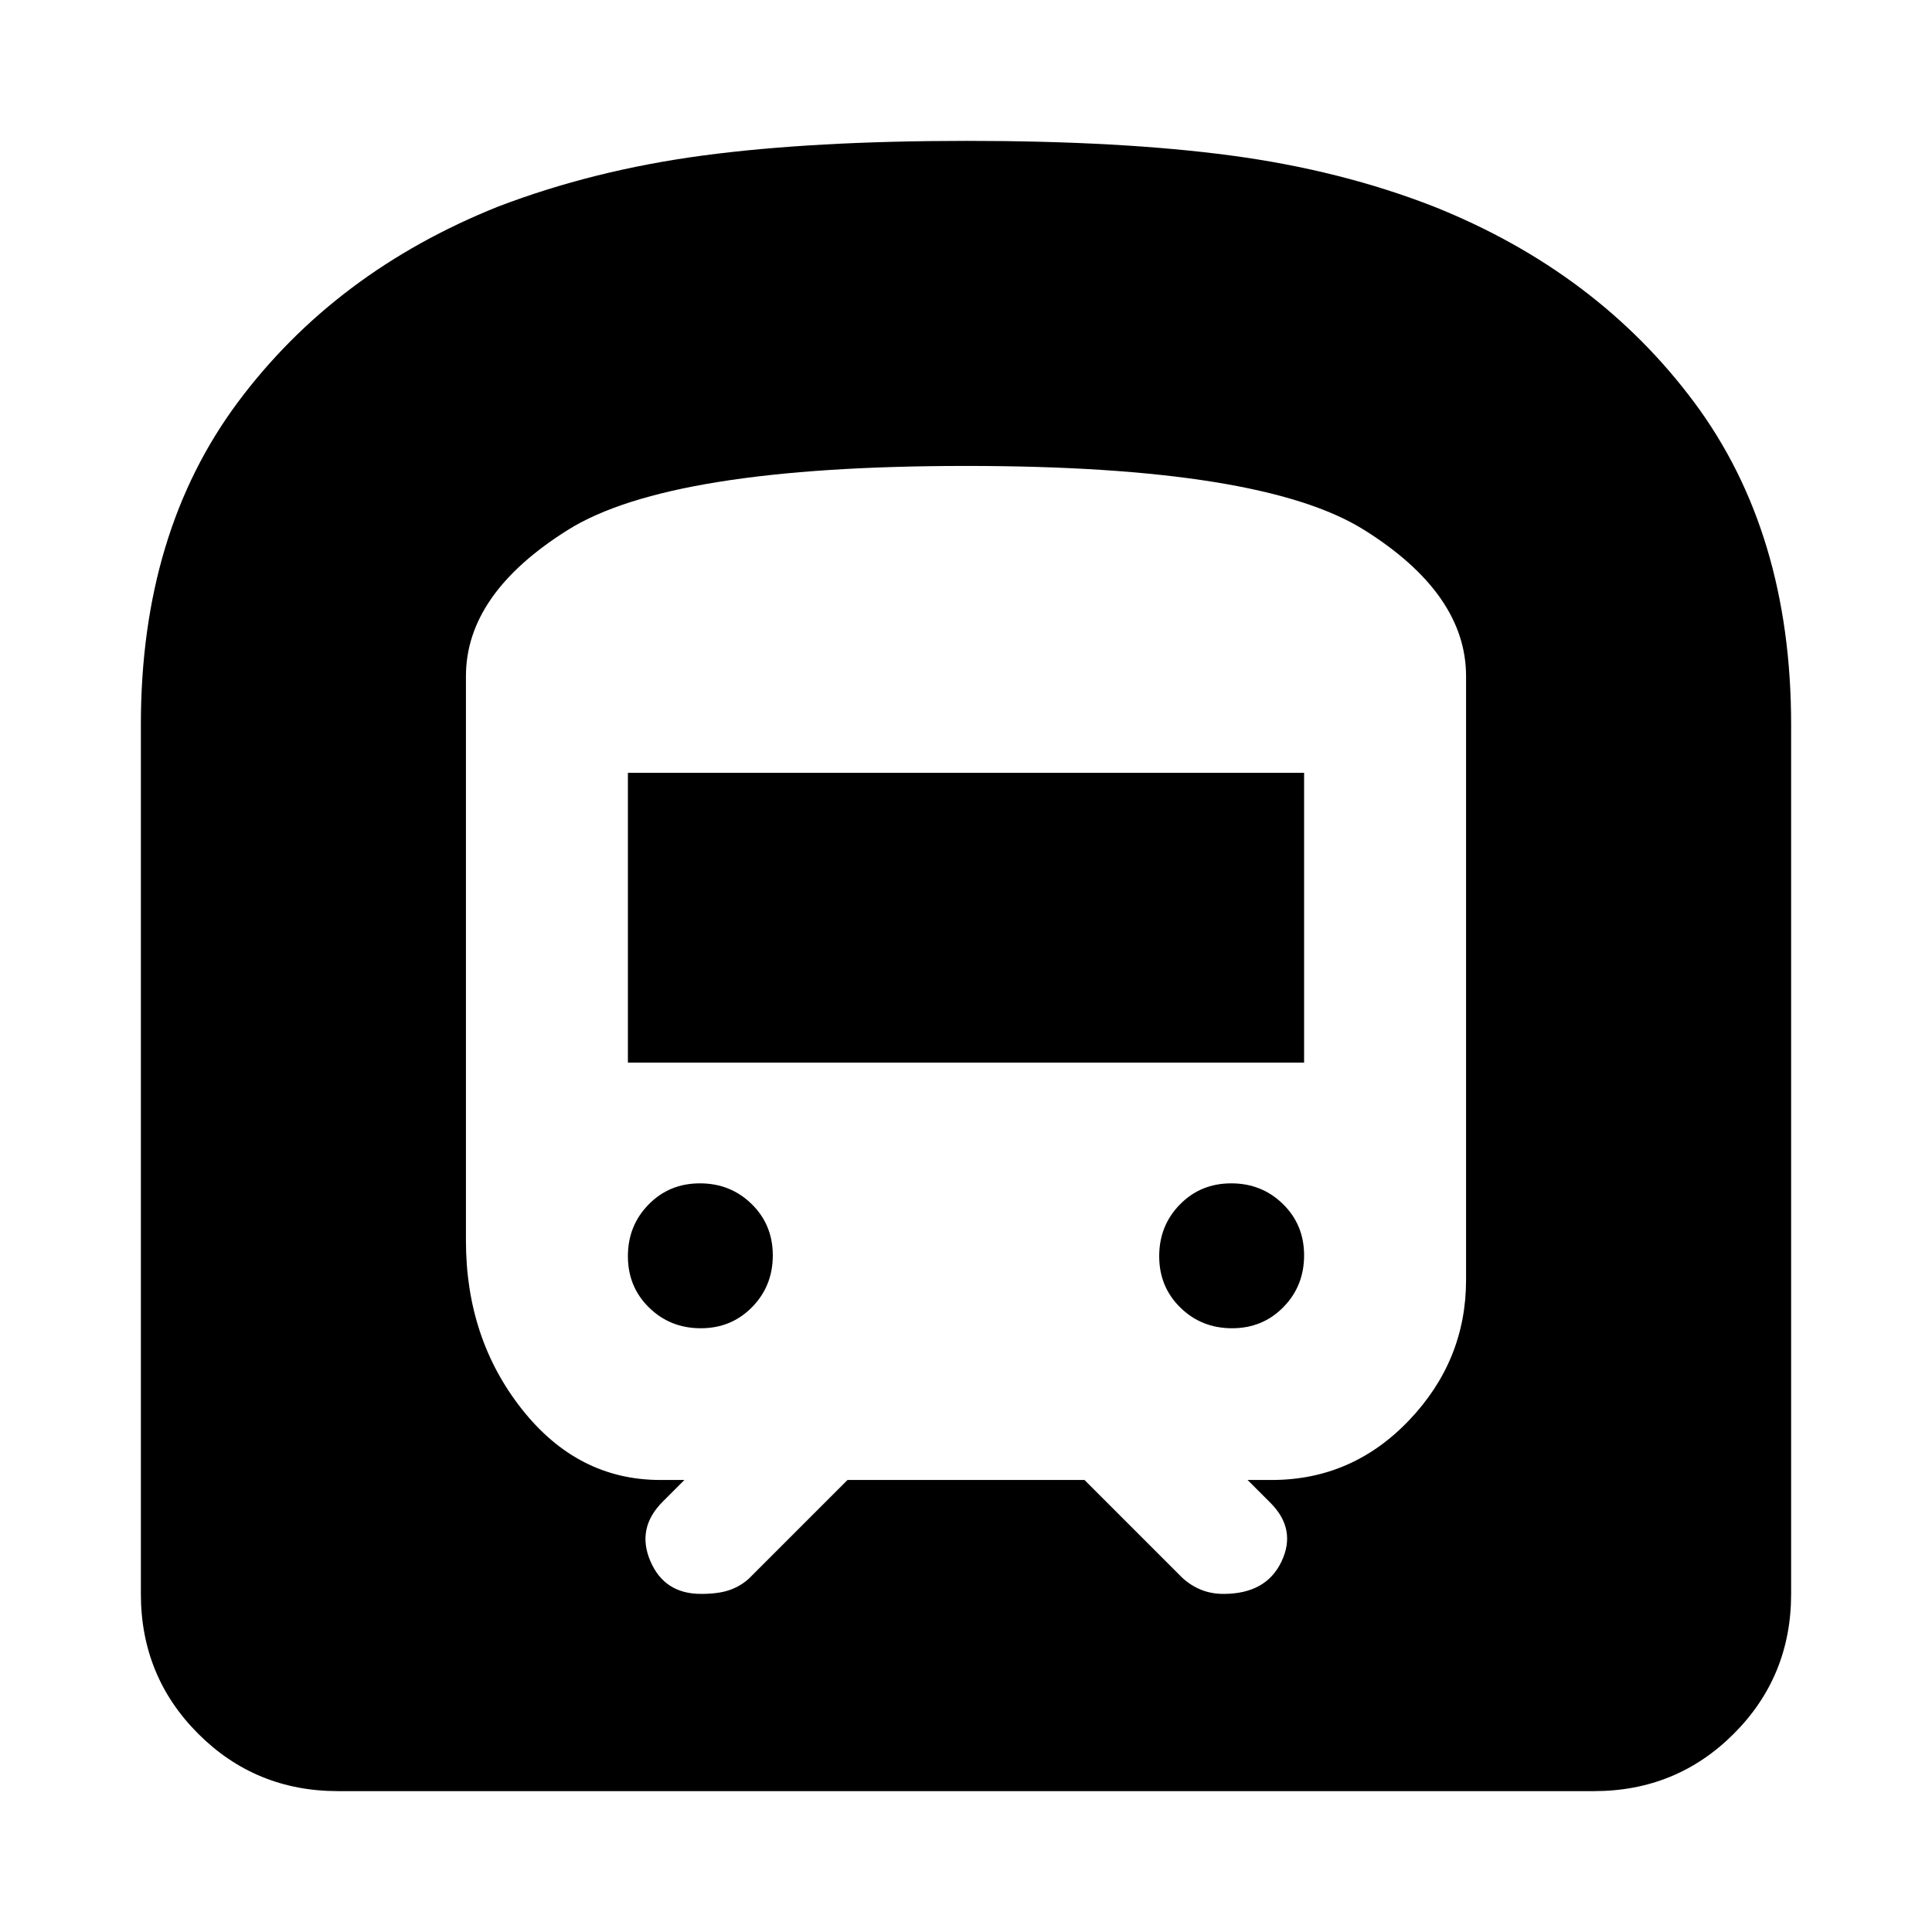 <svg xmlns="http://www.w3.org/2000/svg" height="20" viewBox="0 -960 960 960" width="20"><path d="M69.999-168v-432q0-95.479 48.239-160.196 48.239-64.718 129.153-97.11 47.391-18.13 101.87-25.413 54.478-7.282 131.239-7.282t131.239 7.282q54.479 7.283 100.87 25.413 80.914 32.392 129.153 97.11Q890.001-695.479 890.001-600v432q0 41.005-28.498 69.503Q833.005-69.999 792-69.999H168q-41.005 0-69.503-28.498Q69.999-126.995 69.999-168ZM312-432v-144h336v144H312Zm300.211 132Q597-300 586.5-310.289q-10.5-10.29-10.5-25.5Q576-351 586.289-361.5q10.29-10.5 25.5-10.5Q627-372 637.5-361.711q10.5 10.29 10.5 25.5Q648-321 637.711-310.5q-10.29 10.5-25.5 10.5Zm-264 0Q333-300 322.5-310.289q-10.5-10.29-10.5-25.5Q312-351 322.289-361.5q10.29-10.5 25.5-10.5Q363-372 373.5-361.711q10.5 10.29 10.5 25.5Q384-321 373.711-310.5q-10.29 10.5-25.5 10.5Zm72.919 75.391h117.74l48.478 48.479q4.166 3.888 9.315 6.009Q601.811-168 607.942-168q21.188 0 28.819-16.065 7.63-16.065-5.5-29.196l-11.348-11.348h12q40 0 68.283-29.695Q728.479-284 728.479-324v-300q0-41-50.739-72.739-50.739-31.74-197.74-31.74t-197.74 31.74Q231.521-665 231.521-624v280.459q0 48.541 27.783 83.737 27.783 35.195 68.783 35.195h12l-10.783 10.783q-13.13 13.13-6.163 29.478Q330.109-168 348.313-168q8.513 0 13.977-1.838t9.797-5.727l49.043-49.044Z"/></svg>